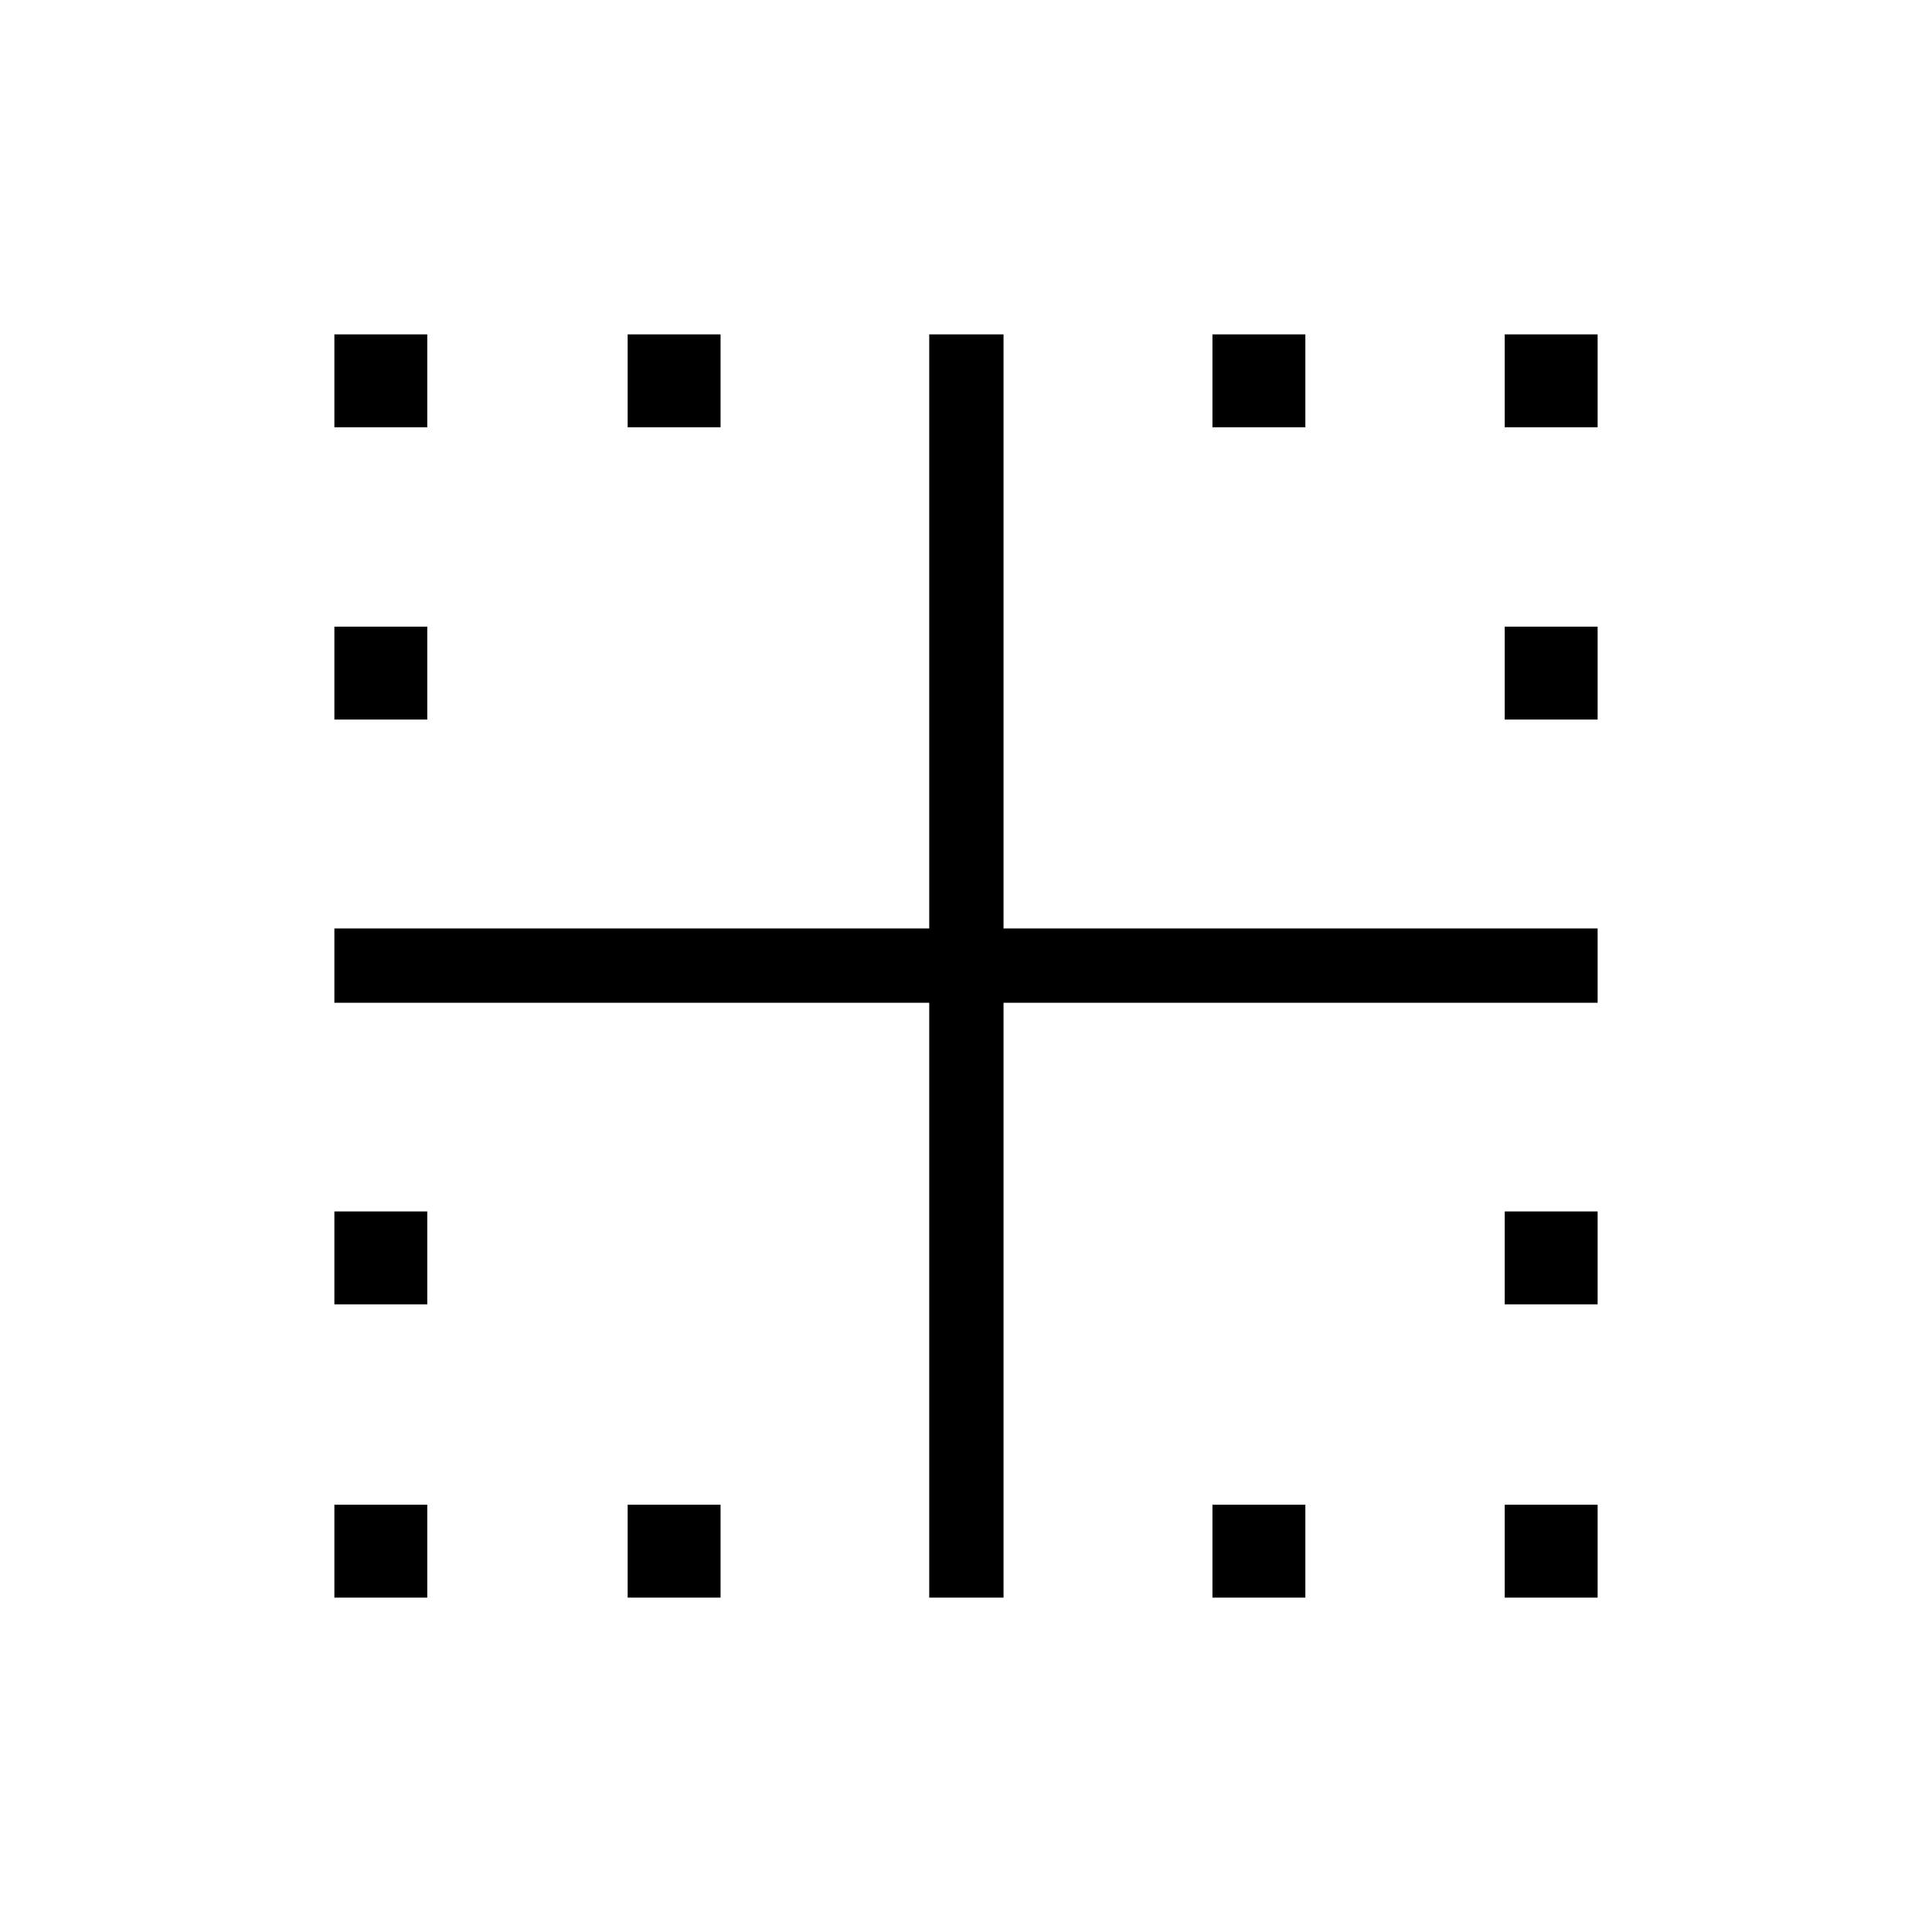 <svg xmlns="http://www.w3.org/2000/svg" height="24" viewBox="0 -960 960 960" width="24"><path d="M166.15-166.15v-46.16h46.16v46.16h-46.16Zm0-145.73v-46.16h46.16v46.16h-46.16Zm0-290.58v-46.16h46.16v46.16h-46.16Zm0-145.23v-46.16h46.16v46.16h-46.16Zm145.73 581.54v-46.16h46.16v46.16h-46.16Zm0-581.54v-46.16h46.16v46.16h-46.16Zm290.58 581.54v-46.16h46.16v46.16h-46.16Zm145.23 0v-46.16h46.16v46.16h-46.16Zm0-145.73v-46.16h46.16v46.16h-46.16Zm0-290.58v-46.16h46.16v46.16h-46.16Zm0-145.23v-46.16h46.16v46.16h-46.16Zm-145.23 0v-46.16h46.16v46.16h-46.16ZM461.73-166.15v-295.58H166.15v-36.92h295.58v-295.2h36.92v295.2h295.2v36.92h-295.2v295.58h-36.92Z"/></svg>